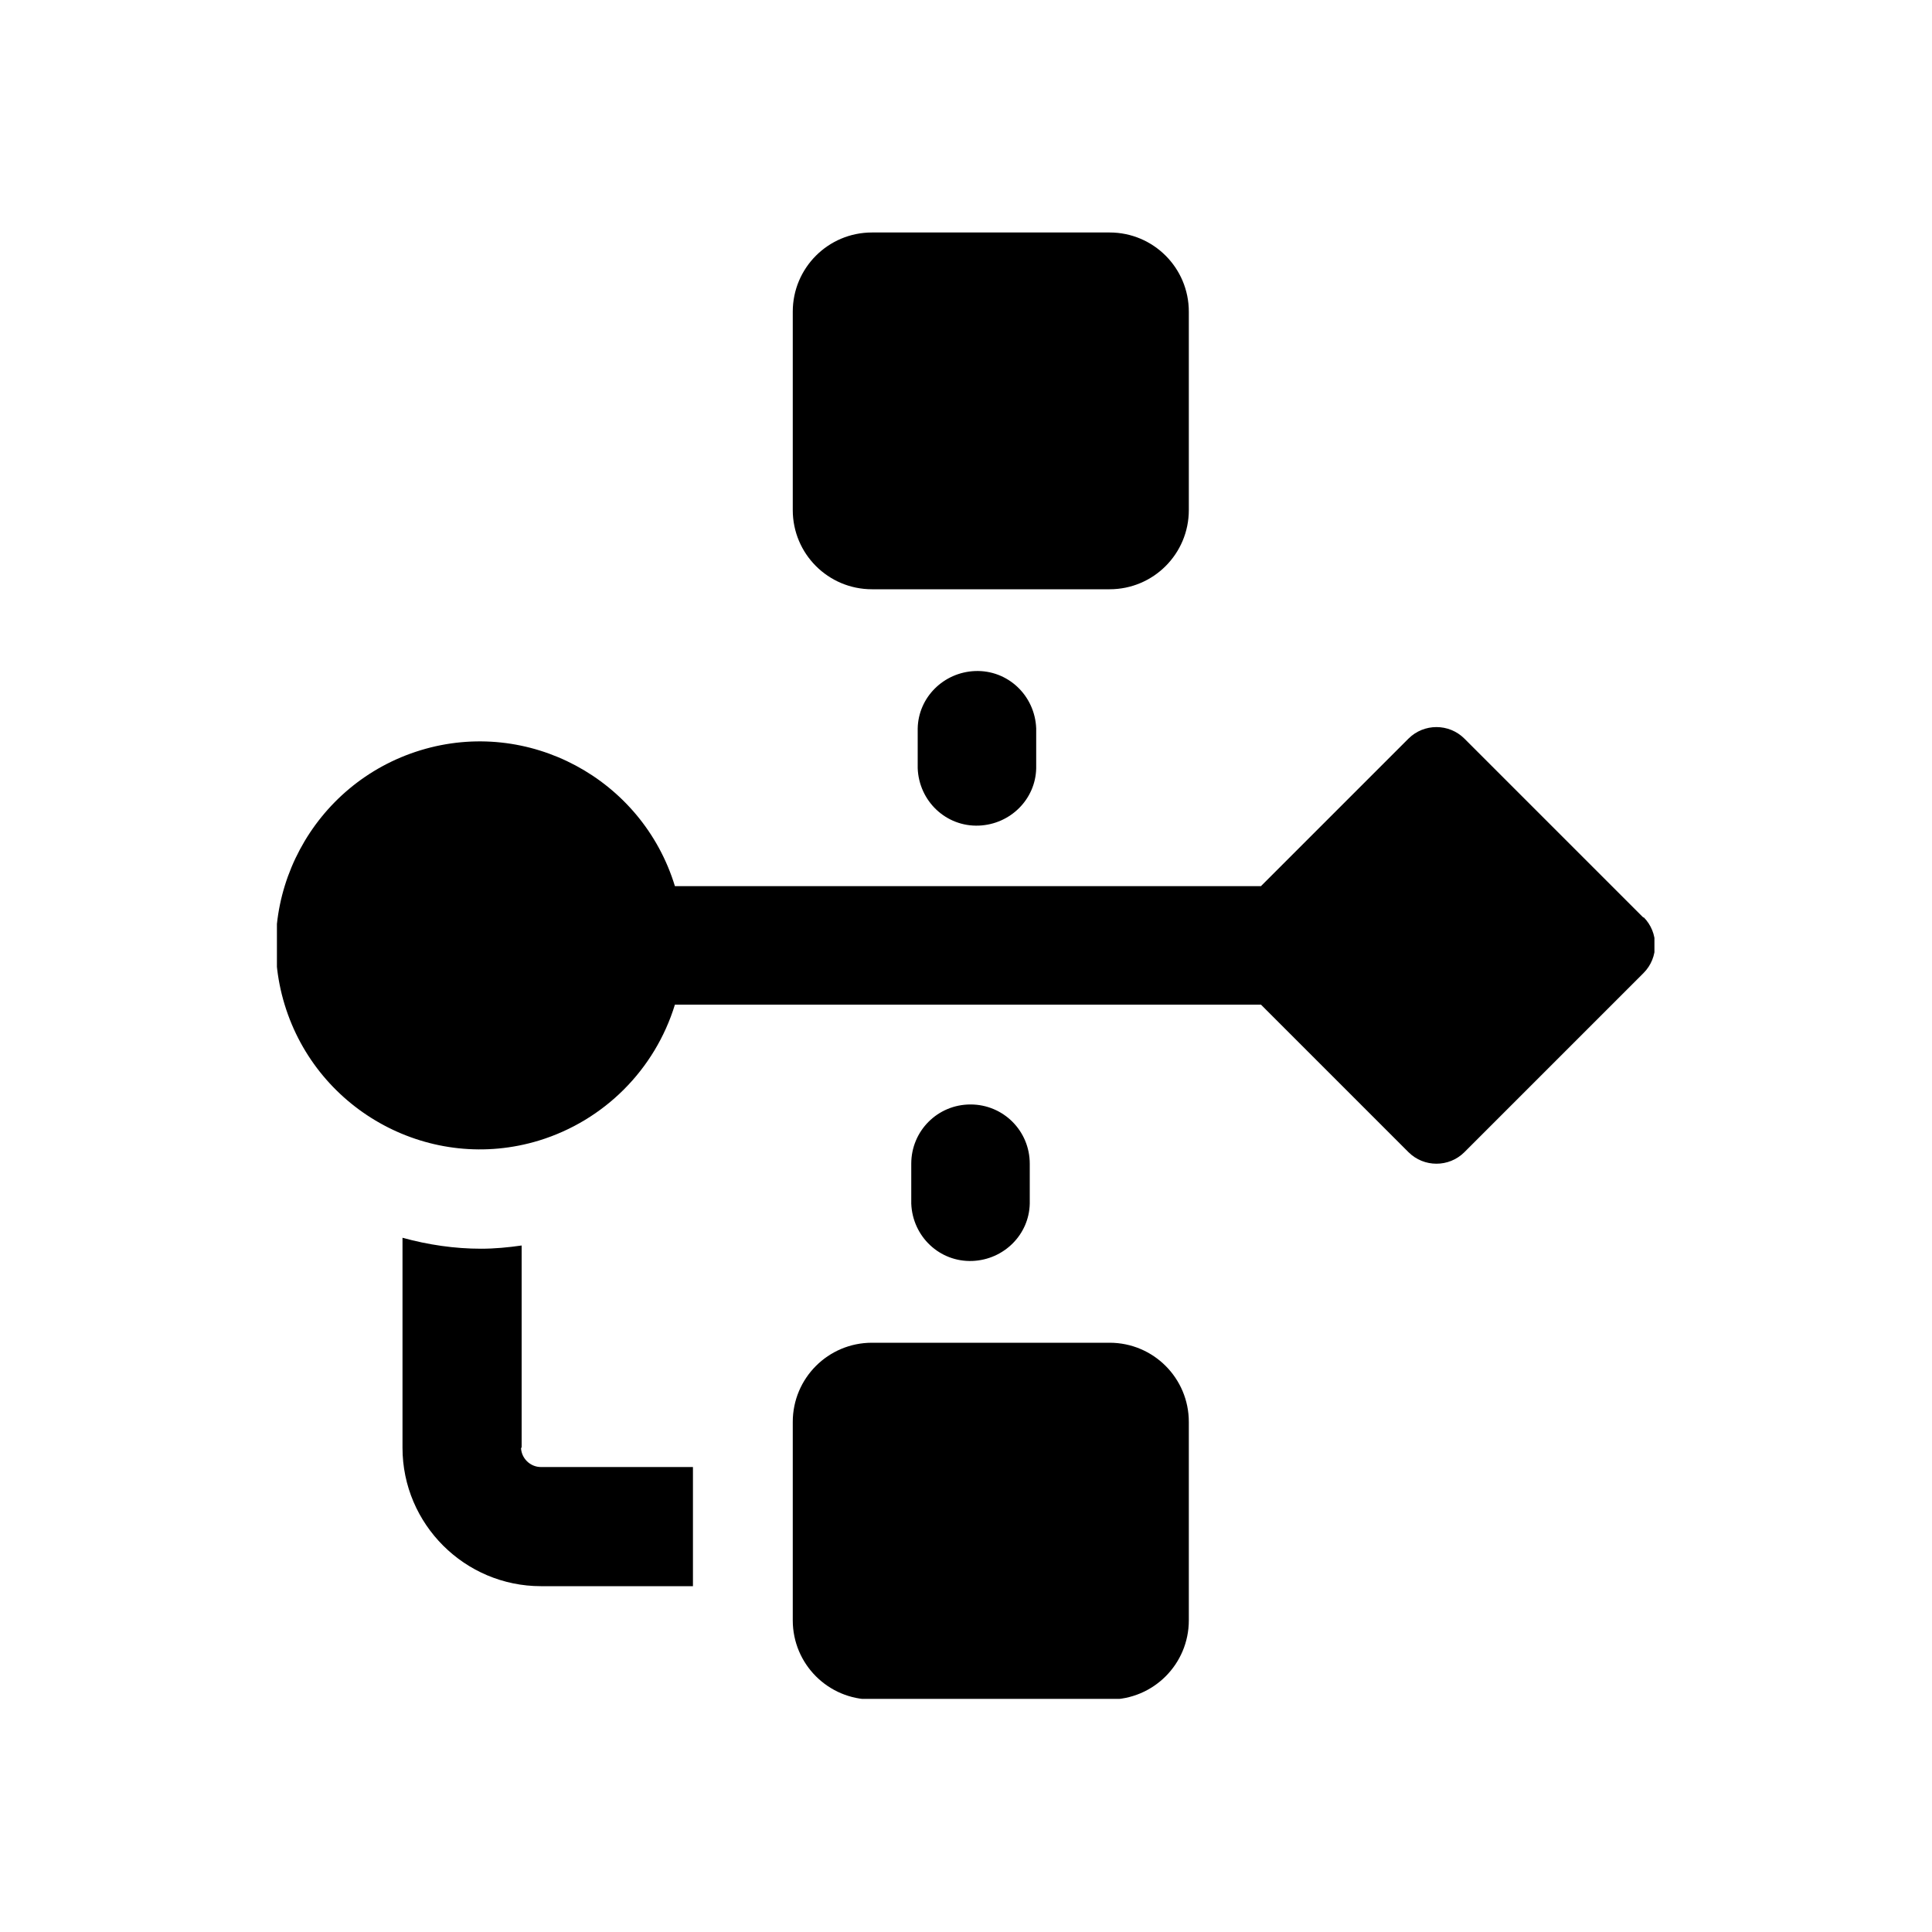 <?xml version="1.0" encoding="UTF-8"?>
<svg id="Capa_1" xmlns="http://www.w3.org/2000/svg" xmlns:xlink="http://www.w3.org/1999/xlink" viewBox="0 0 30 30">
  <defs>
    <style>
      .cls-1 {
        fill: currentColor;
      }

      .cls-2 {
        fill: currentColor;
      }

      .cls-3 {
        clip-path: url(#clippath);
      }
    </style>
    <clipPath id="clippath">
      <rect class="cls-1" x="4.3" y="3.61" width="21.39" height="22.77"/>
    </clipPath>
  </defs>
  <g class="cls-3">
    <g id="Grupo_35739">
      <path id="Trazado_19658" class="cls-2" d="M8.1,22.49v-3.15c-.21.03-.42.05-.63.05-.41,0-.82-.06-1.22-.17v3.26c0,1.19.97,2.15,2.15,2.15h2.36v-1.85h-2.36c-.17,0-.31-.14-.31-.31M17.23,20.85h-3.69c-.68,0-1.23.55-1.23,1.23,0,0,0,0,0,0v3.08c0,.68.55,1.23,1.23,1.23h3.69c.68,0,1.23-.55,1.23-1.23v-3.08c0-.68-.55-1.23-1.23-1.23"/>
      <path id="Trazado_19659" class="cls-2" d="M13.54,9.15h3.69c.68,0,1.23-.55,1.23-1.23v-3.08c0-.68-.55-1.23-1.23-1.23,0,0,0,0,0,0h-3.69c-.68,0-1.23.55-1.23,1.23v3.08c0,.68.55,1.23,1.23,1.23M14.25,11.31v.62c.02.51.44.91.95.89.49-.02.88-.41.89-.89v-.62c-.02-.51-.44-.91-.95-.89-.49.02-.88.41-.89.89M25.52,14.25l-2.78-2.78c-.24-.24-.63-.24-.87,0h0s-2.29,2.29-2.29,2.29h-9.1c-.51-1.67-2.28-2.62-3.95-2.11-1.67.51-2.62,2.28-2.11,3.95.51,1.67,2.28,2.62,3.95,2.11,1.01-.31,1.8-1.1,2.11-2.11h9.1l2.29,2.29c.24.24.63.24.87,0h0s2.78-2.78,2.78-2.78c.24-.24.24-.63,0-.87h0M15.07,17.15c-.51,0-.92.41-.92.92,0,0,0,0,0,0v.62c.02.51.44.91.95.89.49-.02.88-.41.89-.89v-.62c0-.51-.41-.92-.92-.92,0,0,0,0,0,0"/>
    </g>
  </g>
</svg>
